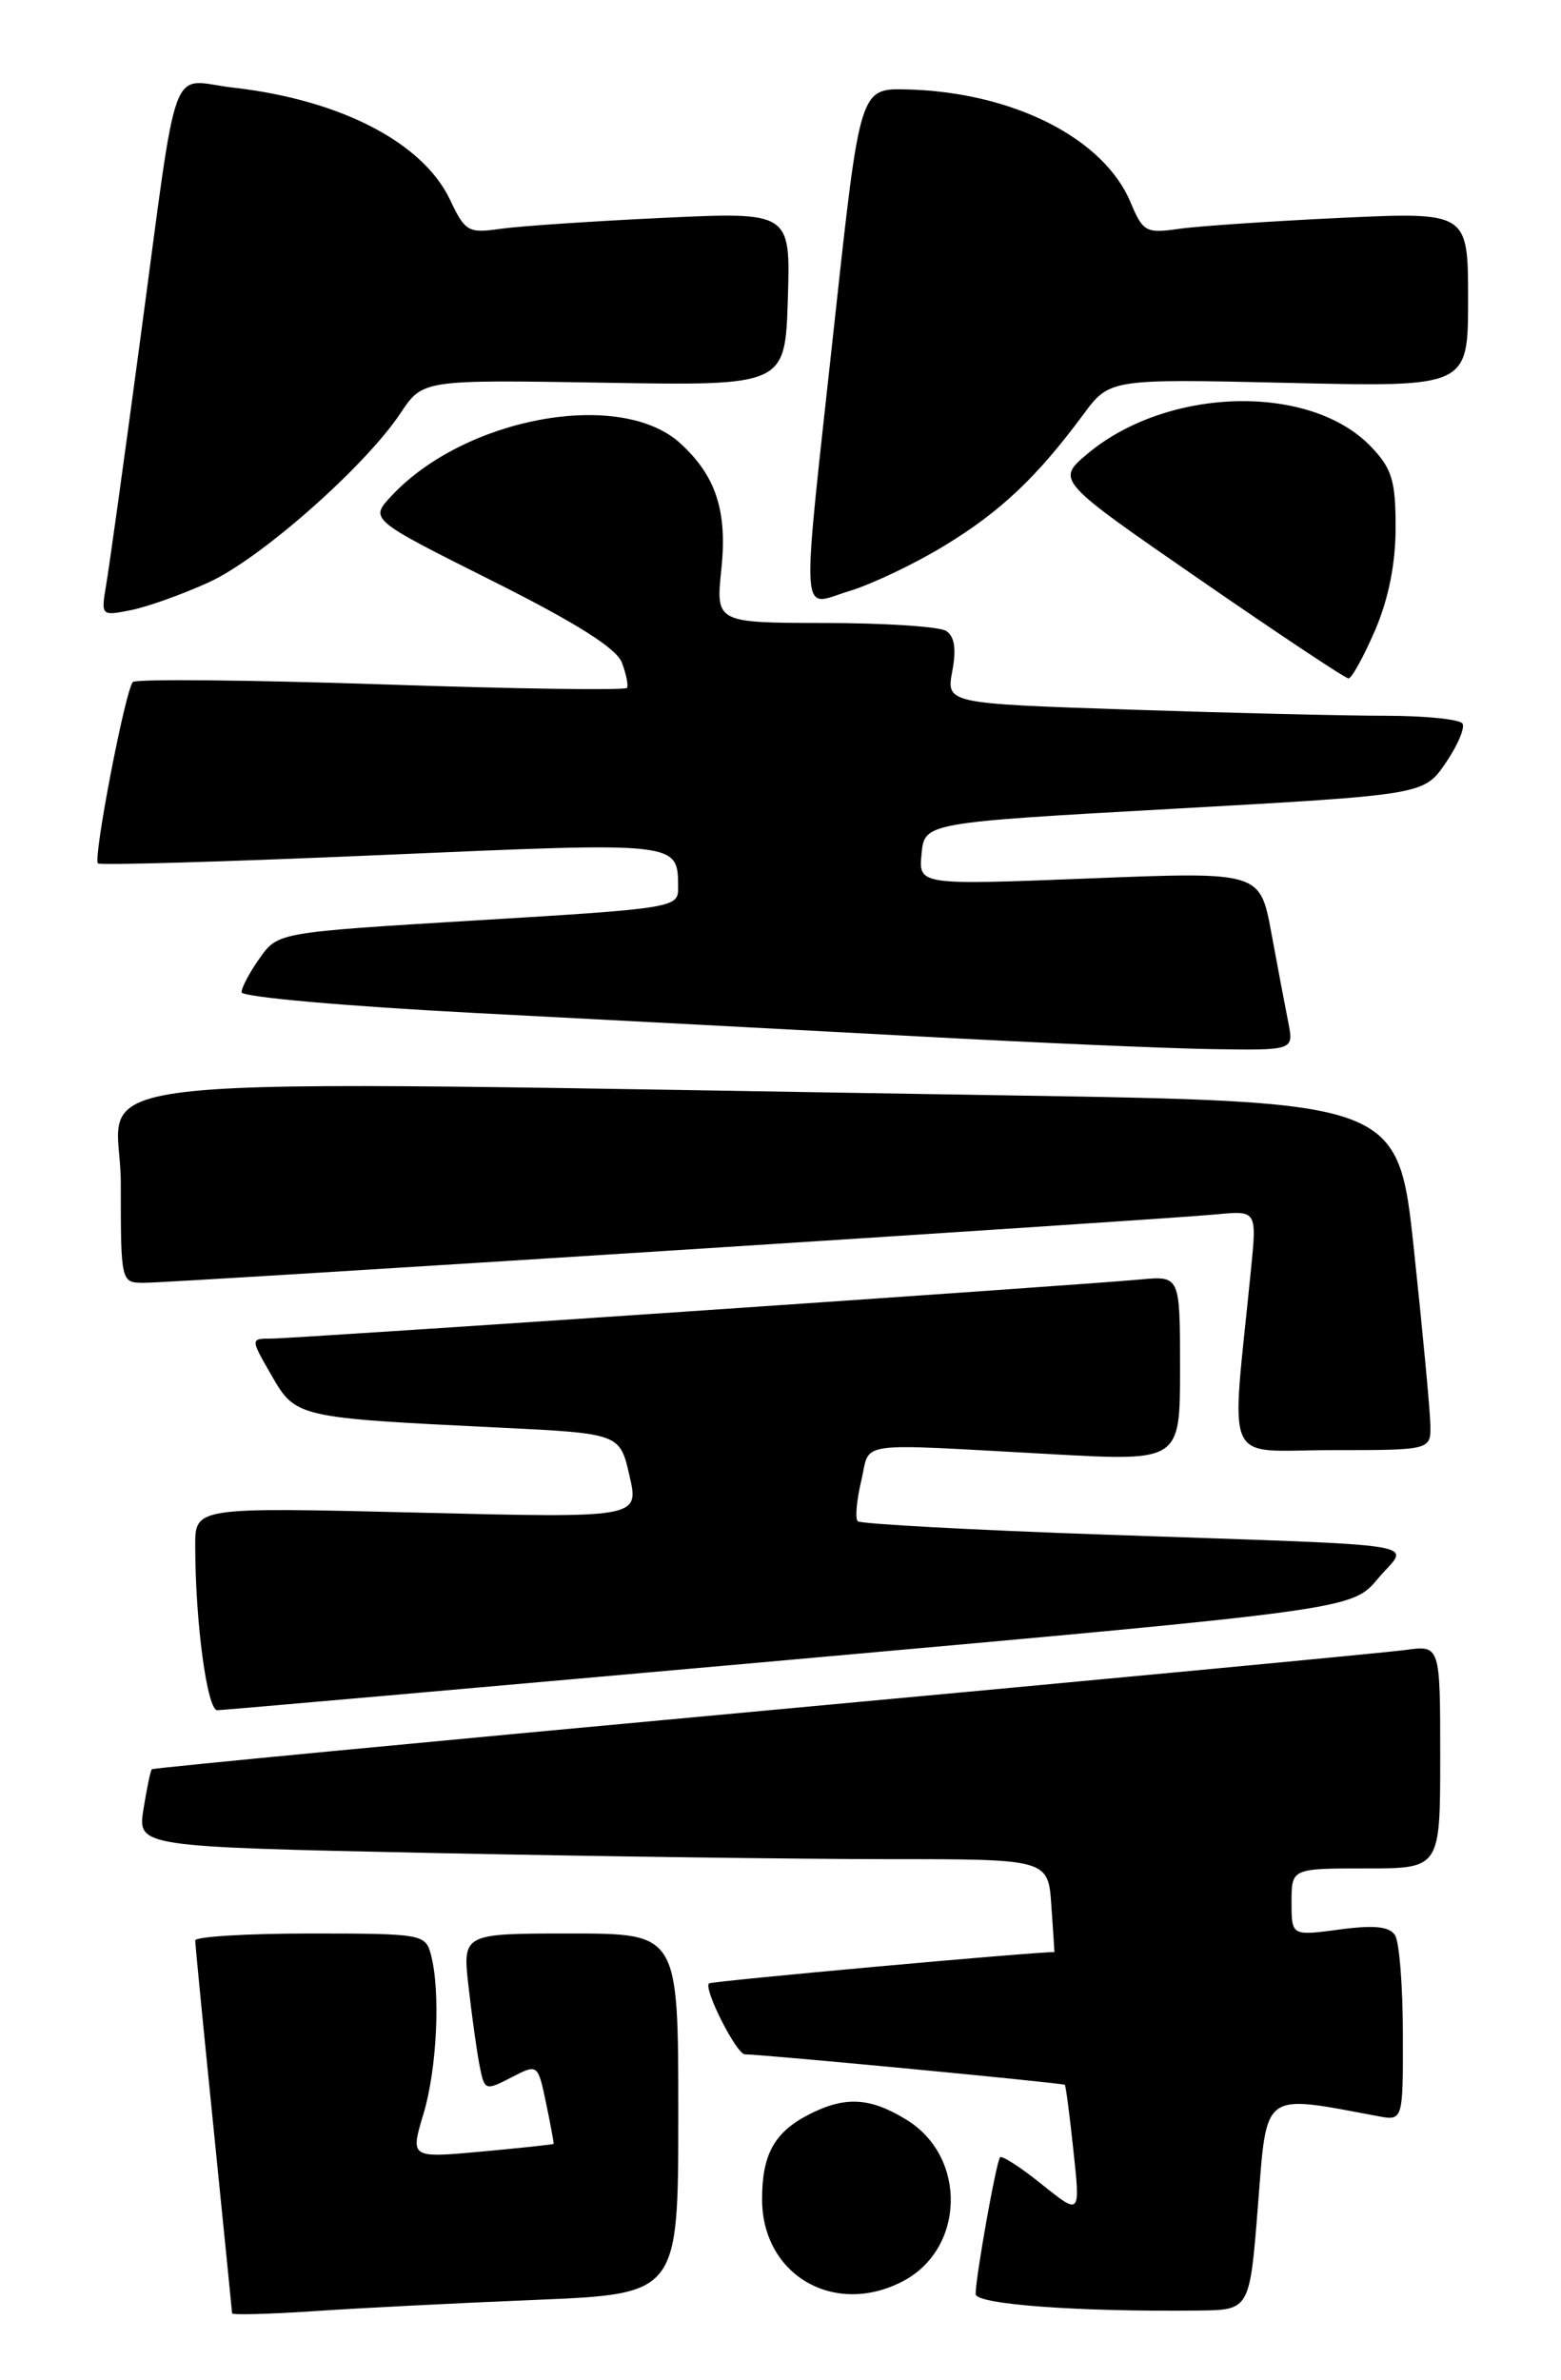 <?xml version="1.0" encoding="UTF-8" standalone="no"?>
<!DOCTYPE svg PUBLIC "-//W3C//DTD SVG 1.1//EN" "http://www.w3.org/Graphics/SVG/1.1/DTD/svg11.dtd" >
<svg xmlns="http://www.w3.org/2000/svg" xmlns:xlink="http://www.w3.org/1999/xlink" version="1.1" viewBox="0 0 168 256">
 <g >
 <path fill="currentColor"
d=" M 57.75 247.41 C 73.00 246.77 73.00 246.77 73.00 227.39 C 73.00 208.00 73.00 208.00 61.38 208.00 C 49.77 208.00 49.77 208.00 50.43 213.75 C 50.79 216.91 51.32 220.73 51.62 222.24 C 52.14 224.90 52.23 224.93 55.02 223.49 C 57.88 222.01 57.88 222.01 58.77 226.25 C 59.26 228.59 59.62 230.56 59.58 230.63 C 59.54 230.70 56.05 231.07 51.82 231.46 C 44.15 232.16 44.15 232.16 45.57 227.42 C 47.04 222.54 47.43 214.21 46.37 210.25 C 45.79 208.07 45.38 208.00 33.38 208.00 C 26.57 208.00 21.00 208.34 21.01 208.75 C 21.01 209.16 21.90 218.28 22.99 229.00 C 24.07 239.72 24.97 248.66 24.98 248.86 C 24.99 249.05 28.94 248.95 33.75 248.63 C 38.56 248.30 49.36 247.75 57.75 247.41 Z  M 135.39 237.21 C 136.36 224.85 135.75 225.30 148.25 227.64 C 151.00 228.16 151.00 228.16 150.98 218.83 C 150.98 213.70 150.60 208.91 150.14 208.19 C 149.54 207.24 147.92 207.07 144.16 207.57 C 139.00 208.26 139.00 208.26 139.00 204.63 C 139.00 201.00 139.00 201.00 147.00 201.00 C 155.00 201.00 155.00 201.00 155.00 188.99 C 155.00 176.98 155.00 176.98 151.25 177.50 C 149.19 177.78 118.04 180.73 82.04 184.05 C 46.04 187.37 16.47 190.19 16.34 190.33 C 16.20 190.46 15.80 192.40 15.44 194.62 C 14.80 198.67 14.80 198.67 46.56 199.34 C 64.03 199.70 86.08 200.00 95.57 200.00 C 112.81 200.00 112.81 200.00 113.15 205.00 C 113.34 207.75 113.49 210.00 113.48 210.00 C 111.51 209.95 76.55 213.12 76.30 213.37 C 75.70 213.97 79.27 221.00 80.17 221.00 C 82.06 221.00 114.42 224.08 114.60 224.28 C 114.71 224.40 115.13 227.61 115.53 231.40 C 116.27 238.31 116.27 238.31 112.13 234.99 C 109.86 233.16 107.83 231.85 107.63 232.08 C 107.22 232.54 105.00 244.96 105.00 246.79 C 105.00 247.90 116.08 248.71 129.00 248.56 C 134.50 248.50 134.50 248.50 135.39 237.21 Z  M 97.13 245.43 C 103.84 241.96 104.11 232.09 97.60 228.06 C 93.63 225.61 90.93 225.47 86.98 227.51 C 83.31 229.41 81.99 231.84 82.02 236.68 C 82.07 244.76 89.79 249.23 97.13 245.43 Z  M 85.00 178.56 C 145.50 173.15 145.50 173.15 148.29 169.83 C 151.66 165.82 154.97 166.35 119.17 165.10 C 104.70 164.60 92.61 163.94 92.31 163.65 C 92.02 163.35 92.19 161.40 92.69 159.30 C 93.73 154.95 91.53 155.26 113.25 156.44 C 127.00 157.19 127.00 157.19 127.00 147.22 C 127.00 137.25 127.00 137.25 122.75 137.64 C 116.00 138.27 31.75 144.00 29.22 144.00 C 26.94 144.00 26.94 144.00 29.21 147.94 C 31.82 152.49 31.96 152.52 53.61 153.57 C 66.71 154.21 66.71 154.21 67.75 158.76 C 68.79 163.31 68.79 163.31 44.90 162.72 C 21.00 162.14 21.00 162.14 21.01 166.32 C 21.02 174.58 22.30 184.00 23.39 183.98 C 24.00 183.97 51.72 181.53 85.00 178.56 Z  M 153.94 153.25 C 153.91 151.74 153.12 143.30 152.18 134.50 C 150.48 118.50 150.48 118.50 107.99 117.83 C 2.35 116.17 13.00 115.12 13.00 127.25 C 13.00 138.00 13.00 138.00 15.53 138.00 C 18.62 138.00 124.72 131.23 130.88 130.64 C 135.27 130.22 135.27 130.22 134.63 136.61 C 132.48 158.28 131.46 156.00 143.36 156.00 C 154.00 156.00 154.00 156.00 153.94 153.25 Z  M 138.65 109.99 C 138.32 108.33 137.50 104.01 136.83 100.37 C 135.61 93.77 135.61 93.77 117.23 94.50 C 98.86 95.22 98.86 95.22 99.18 91.86 C 99.50 88.50 99.50 88.50 126.38 87.00 C 153.25 85.50 153.25 85.50 155.58 82.09 C 156.87 80.21 157.68 78.30 157.40 77.84 C 157.12 77.38 153.38 77.00 149.10 77.00 C 144.82 77.00 132.44 76.70 121.58 76.34 C 101.84 75.68 101.84 75.68 102.49 72.19 C 102.94 69.80 102.73 68.45 101.82 67.87 C 101.10 67.41 95.22 67.02 88.77 67.02 C 77.03 67.00 77.03 67.00 77.64 61.19 C 78.29 54.95 77.04 51.16 73.18 47.66 C 66.73 41.83 50.03 44.89 42.14 53.34 C 39.77 55.87 39.77 55.87 52.93 62.46 C 62.03 67.02 66.34 69.74 66.93 71.28 C 67.39 72.50 67.64 73.72 67.48 74.00 C 67.32 74.28 55.43 74.11 41.06 73.62 C 26.68 73.14 14.64 73.03 14.30 73.37 C 13.50 74.17 10.00 92.33 10.54 92.88 C 10.77 93.10 24.50 92.70 41.07 91.98 C 73.52 90.57 72.95 90.51 72.98 95.60 C 73.00 97.63 72.27 97.75 51.46 99.00 C 29.92 100.30 29.92 100.30 27.96 103.06 C 26.88 104.57 26.00 106.23 26.00 106.74 C 26.00 107.26 37.24 108.25 51.25 108.98 C 65.14 109.70 86.62 110.83 99.00 111.50 C 111.38 112.17 125.49 112.78 130.38 112.86 C 139.25 113.00 139.25 113.00 138.65 109.99 Z  M 147.98 67.83 C 149.44 64.43 150.20 60.65 150.20 56.74 C 150.20 51.70 149.81 50.41 147.55 48.05 C 141.01 41.22 125.69 41.60 117.07 48.79 C 113.65 51.66 113.65 51.66 129.07 62.31 C 137.56 68.17 144.78 72.98 145.13 72.98 C 145.47 72.99 146.75 70.67 147.98 67.83 Z  M 22.50 62.63 C 28.08 60.08 39.30 50.17 43.11 44.44 C 45.50 40.85 45.50 40.85 65.00 41.17 C 84.50 41.50 84.50 41.50 84.79 32.15 C 85.08 22.79 85.08 22.79 71.29 23.44 C 63.71 23.80 55.85 24.33 53.83 24.62 C 50.40 25.11 50.05 24.92 48.43 21.48 C 45.50 15.32 36.63 10.74 25.13 9.43 C 18.08 8.64 19.30 5.31 15.03 37.00 C 13.37 49.38 11.75 61.03 11.43 62.89 C 10.86 66.26 10.87 66.28 14.12 65.63 C 15.91 65.27 19.68 63.92 22.50 62.63 Z  M 101.67 58.69 C 107.68 55.03 111.60 51.33 116.56 44.63 C 119.43 40.75 119.43 40.75 138.71 41.19 C 158.00 41.64 158.00 41.64 158.00 32.22 C 158.00 22.80 158.00 22.80 144.25 23.44 C 136.69 23.80 128.83 24.33 126.80 24.63 C 123.34 25.12 123.00 24.93 121.68 21.78 C 118.79 14.85 108.98 9.90 97.58 9.62 C 92.55 9.50 92.55 9.50 89.83 34.50 C 86.18 68.03 86.02 65.20 91.42 63.58 C 93.85 62.84 98.46 60.65 101.67 58.69 Z "/>
</g>
</svg>